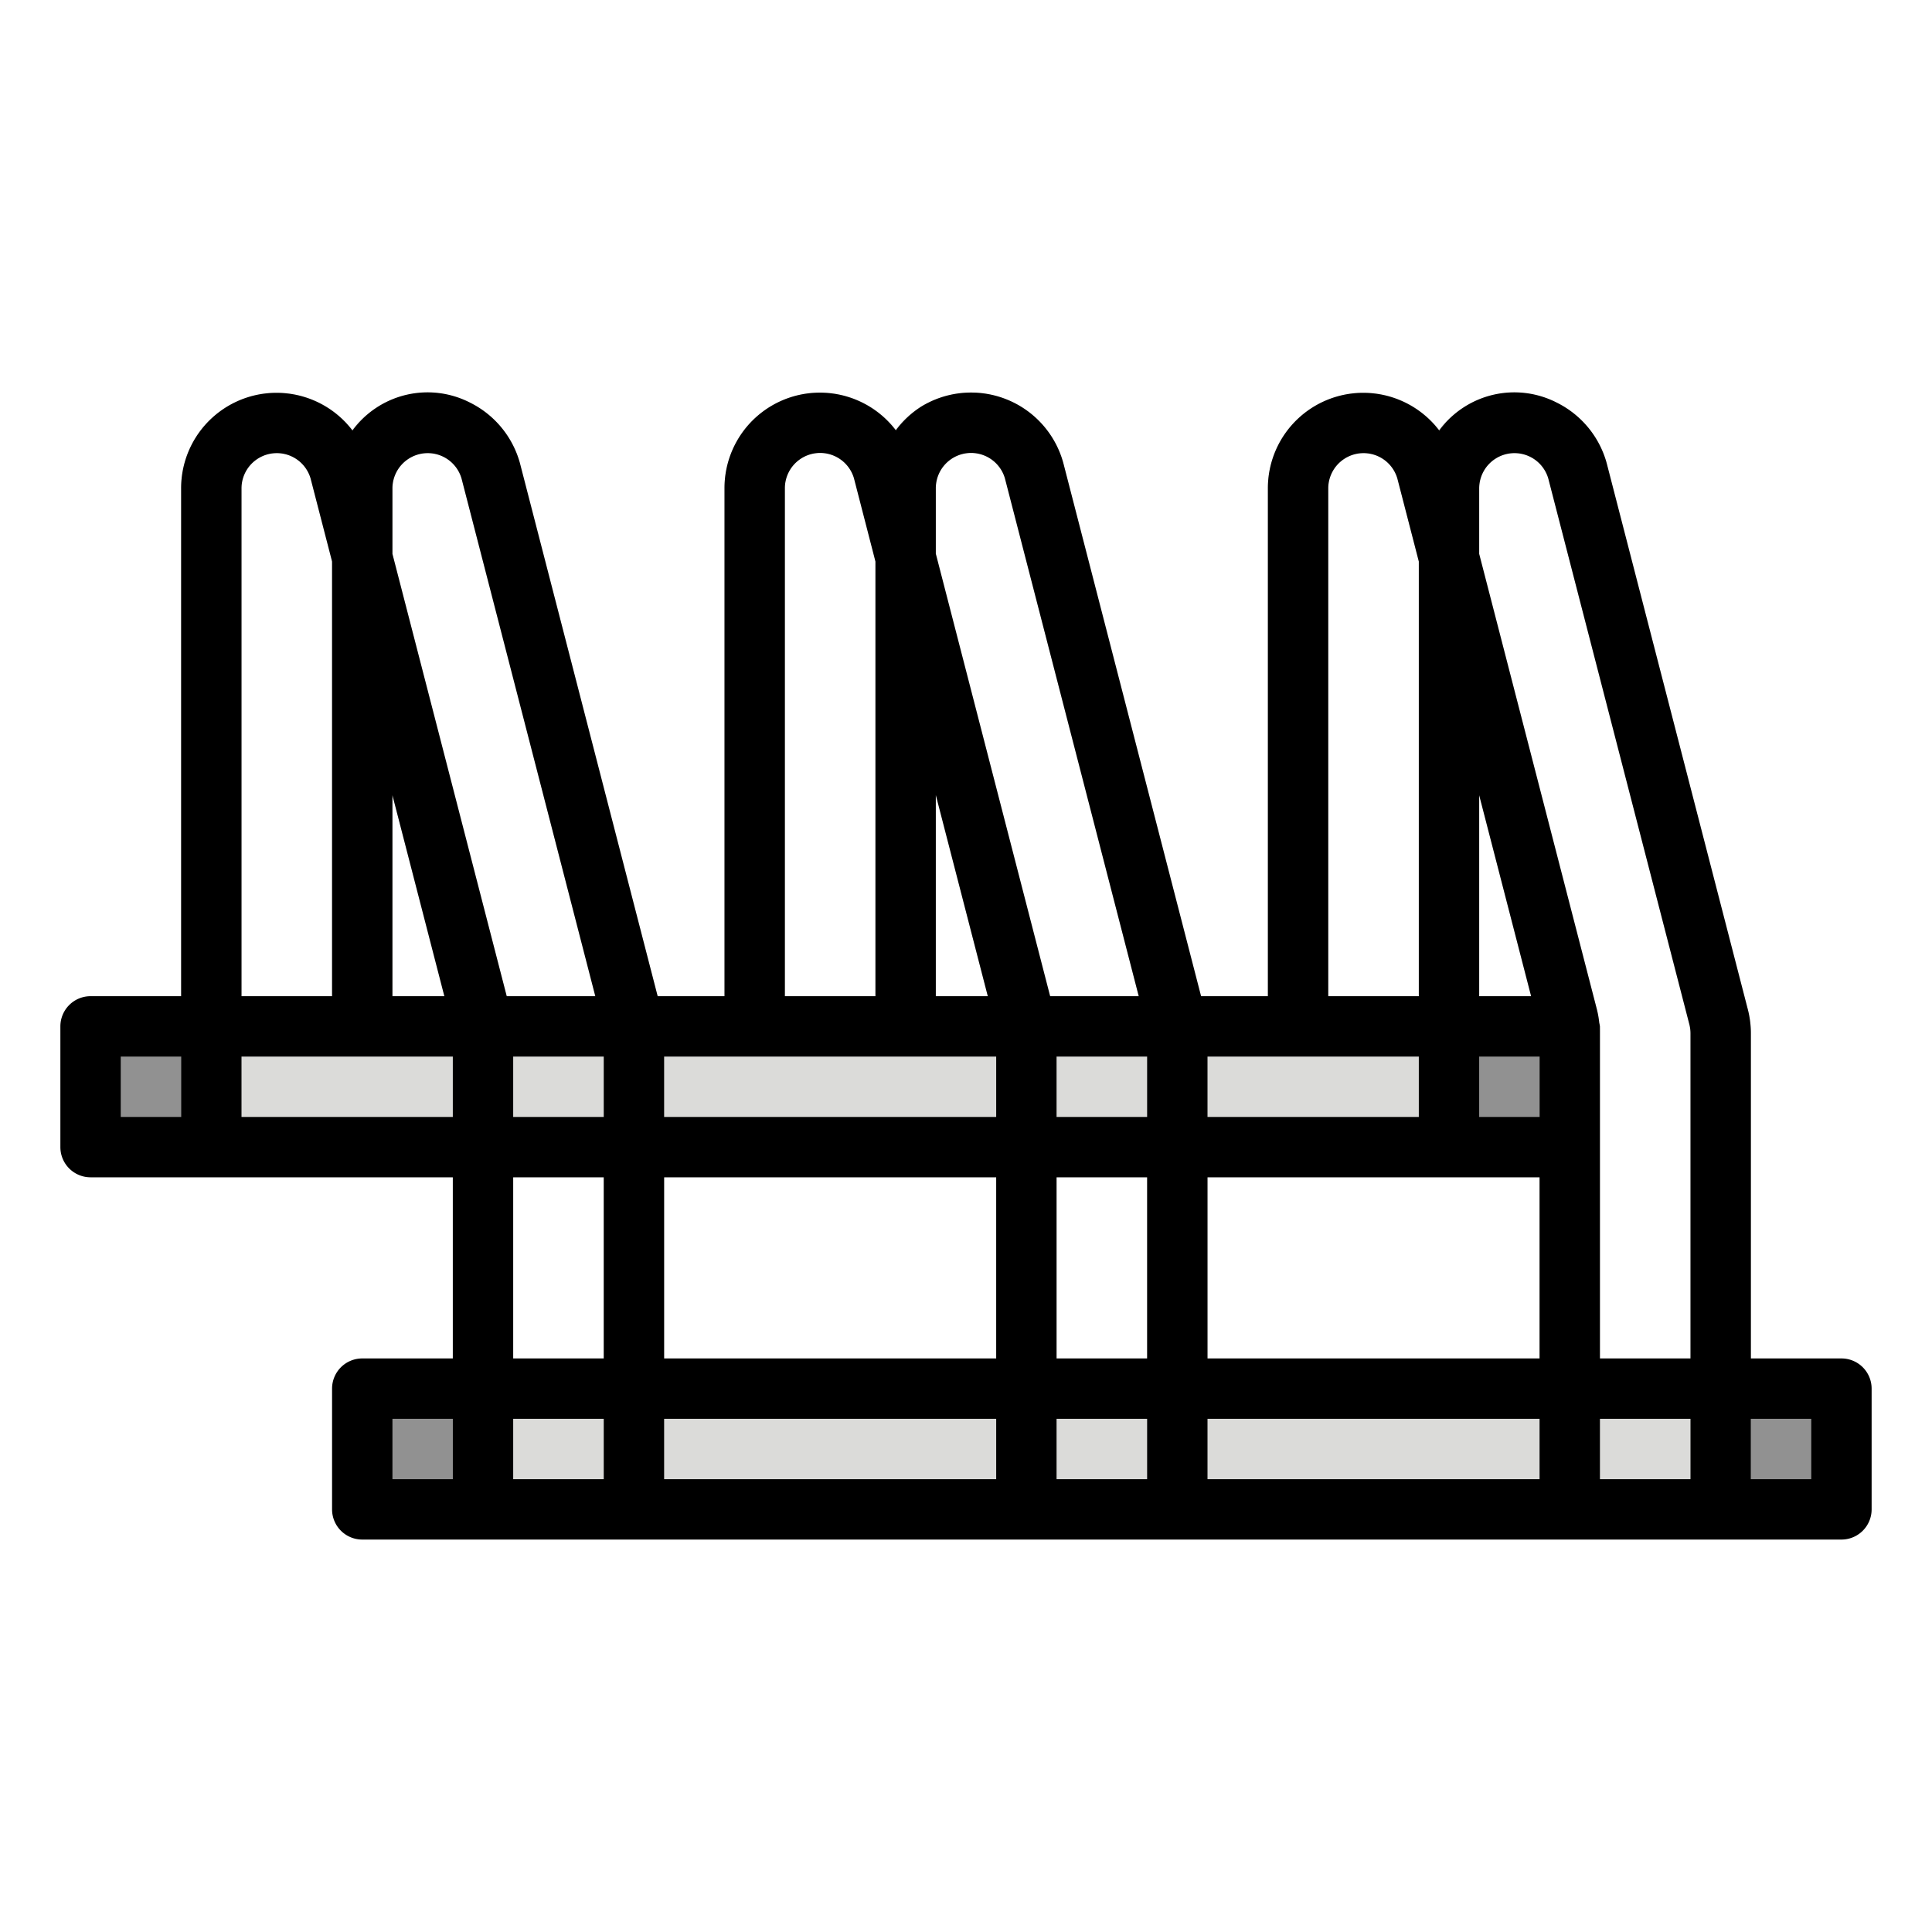 <svg xmlns="http://www.w3.org/2000/svg" viewBox="0 0 64 64"><title>parking-rack-bicycle-bike-cycling</title><g id="filled_outline" data-name="filled outline"><rect x="12" y="46" width="49" height="4" style="fill:#dbdbd9"/><rect x="3" y="34" width="49" height="4" style="fill:#dbdbd9"/><rect x="3" y="34" width="3" height="4" style="fill:#919191"/><rect x="12" y="46" width="4" height="4" style="fill:#919191"/><rect x="49" y="34" width="3" height="4" style="fill:#919191"/><rect x="57" y="46" width="4" height="4" style="fill:#919191"/><path d="M17,50H15V34.232a1.242,1.242,0,0,0-.043-.318L10.29,15.854a1.168,1.168,0,0,0-.6-.721A1.169,1.169,0,0,0,8,16.187V35.006H6V16.187a3.168,3.168,0,0,1,6.222-.85L16.889,33.4a3.183,3.183,0,0,1,.111.833Z" style="fill:#dbdbd9"/><path d="M22,50H20V34.232a1.242,1.242,0,0,0-.043-.318L15.29,15.854a1.168,1.168,0,0,0-.6-.721A1.169,1.169,0,0,0,13,16.187V35.006H11V16.187a3.168,3.168,0,0,1,6.222-.85L21.889,33.4a3.183,3.183,0,0,1,.111.833Z" style="fill:#dbdbd9"/><path d="M35,49.994H33V34.227a1.225,1.225,0,0,0-.043-.318L28.29,15.848a1.168,1.168,0,0,0-.6-.722A1.169,1.169,0,0,0,26,16.18V35H24V16.18a3.168,3.168,0,0,1,6.222-.849l4.667,18.063a3.155,3.155,0,0,1,.111.833Z" style="fill:#dbdbd9"/><path d="M40,49.994H38V34.227a1.225,1.225,0,0,0-.043-.318L33.29,15.848a1.168,1.168,0,0,0-.6-.722A1.169,1.169,0,0,0,31,16.18V35H29V16.18a3.168,3.168,0,0,1,6.222-.849l4.667,18.063a3.155,3.155,0,0,1,.111.833Z" style="fill:#dbdbd9"/><path d="M53,50H51V34.232a1.242,1.242,0,0,0-.043-.318L46.29,15.854a1.168,1.168,0,0,0-.6-.721A1.169,1.169,0,0,0,44,16.187V35.006H42V16.187a3.168,3.168,0,0,1,6.222-.85L52.889,33.4a3.183,3.183,0,0,1,.111.833Z" style="fill:#dbdbd9"/><path d="M58,50H56V34.232a1.242,1.242,0,0,0-.043-.318L51.29,15.854a1.168,1.168,0,0,0-.6-.721A1.169,1.169,0,0,0,49,16.187V35.006H47V16.187a3.168,3.168,0,0,1,6.222-.85L57.889,33.4a3.183,3.183,0,0,1,.111.833Z" style="fill:#dbdbd9"/><path d="M61,45H58V34.232a3.183,3.183,0,0,0-.111-.833L53.222,15.337a3.178,3.178,0,0,0-1.635-1.991,3.08,3.08,0,0,0-3.911.915A3.16,3.16,0,0,0,42,16.187V33H39.787L35.222,15.331a3.167,3.167,0,0,0-4.714-1.857,3.148,3.148,0,0,0-.832.781A3.16,3.16,0,0,0,24,16.18V33H21.786L17.222,15.337a3.178,3.178,0,0,0-1.635-1.991,3.08,3.08,0,0,0-3.911.915A3.16,3.16,0,0,0,6,16.187V33H3a1,1,0,0,0-1,1v4a1,1,0,0,0,1,1H15v6H12a1,1,0,0,0-1,1v4a1,1,0,0,0,1,1H61a1,1,0,0,0,1-1V46A1,1,0,0,0,61,45ZM6,37H4V35H6Zm9,12H13V47h2ZM13,26.343,14.72,33H13ZM8,16.187a1.169,1.169,0,0,1,1.69-1.054,1.168,1.168,0,0,1,.6.721L11,18.6V33H8ZM15,37H8V35h7ZM13,18.349V16.187a1.169,1.169,0,0,1,1.69-1.054,1.168,1.168,0,0,1,.6.721L19.72,33H16.786ZM20,49H17V47h3Zm0-4H17V39h3Zm0-8H17V35h3ZM31,26.336,32.722,33H31ZM26,16.18a1.168,1.168,0,0,1,2.29-.332L29,18.6V33H26ZM33,49H22V47H33Zm0-4H22V39H33Zm0-8H22V35H33ZM31,18.343V16.18a1.168,1.168,0,0,1,2.29-.332L37.722,33H34.787ZM38,49H35V47h3Zm0-4H35V39h3Zm0-8H35V35h3ZM49,26.343,50.72,33H49ZM44,16.187a1.169,1.169,0,0,1,1.69-1.054,1.168,1.168,0,0,1,.6.721L47,18.6V33H44ZM40,35h7v2H40ZM51,49H40V47H51Zm0-4H40V39H51Zm0-8H49V35h2Zm5,12H53V47h3Zm0-4H53V34a.9.9,0,0,0-.023-.115,3.087,3.087,0,0,0-.088-.486L49,18.349V16.187a1.169,1.169,0,0,1,1.69-1.054,1.168,1.168,0,0,1,.6.721l4.667,18.06a1.242,1.242,0,0,1,.043.318Zm4,4H58V47h2Z"/></g></svg>